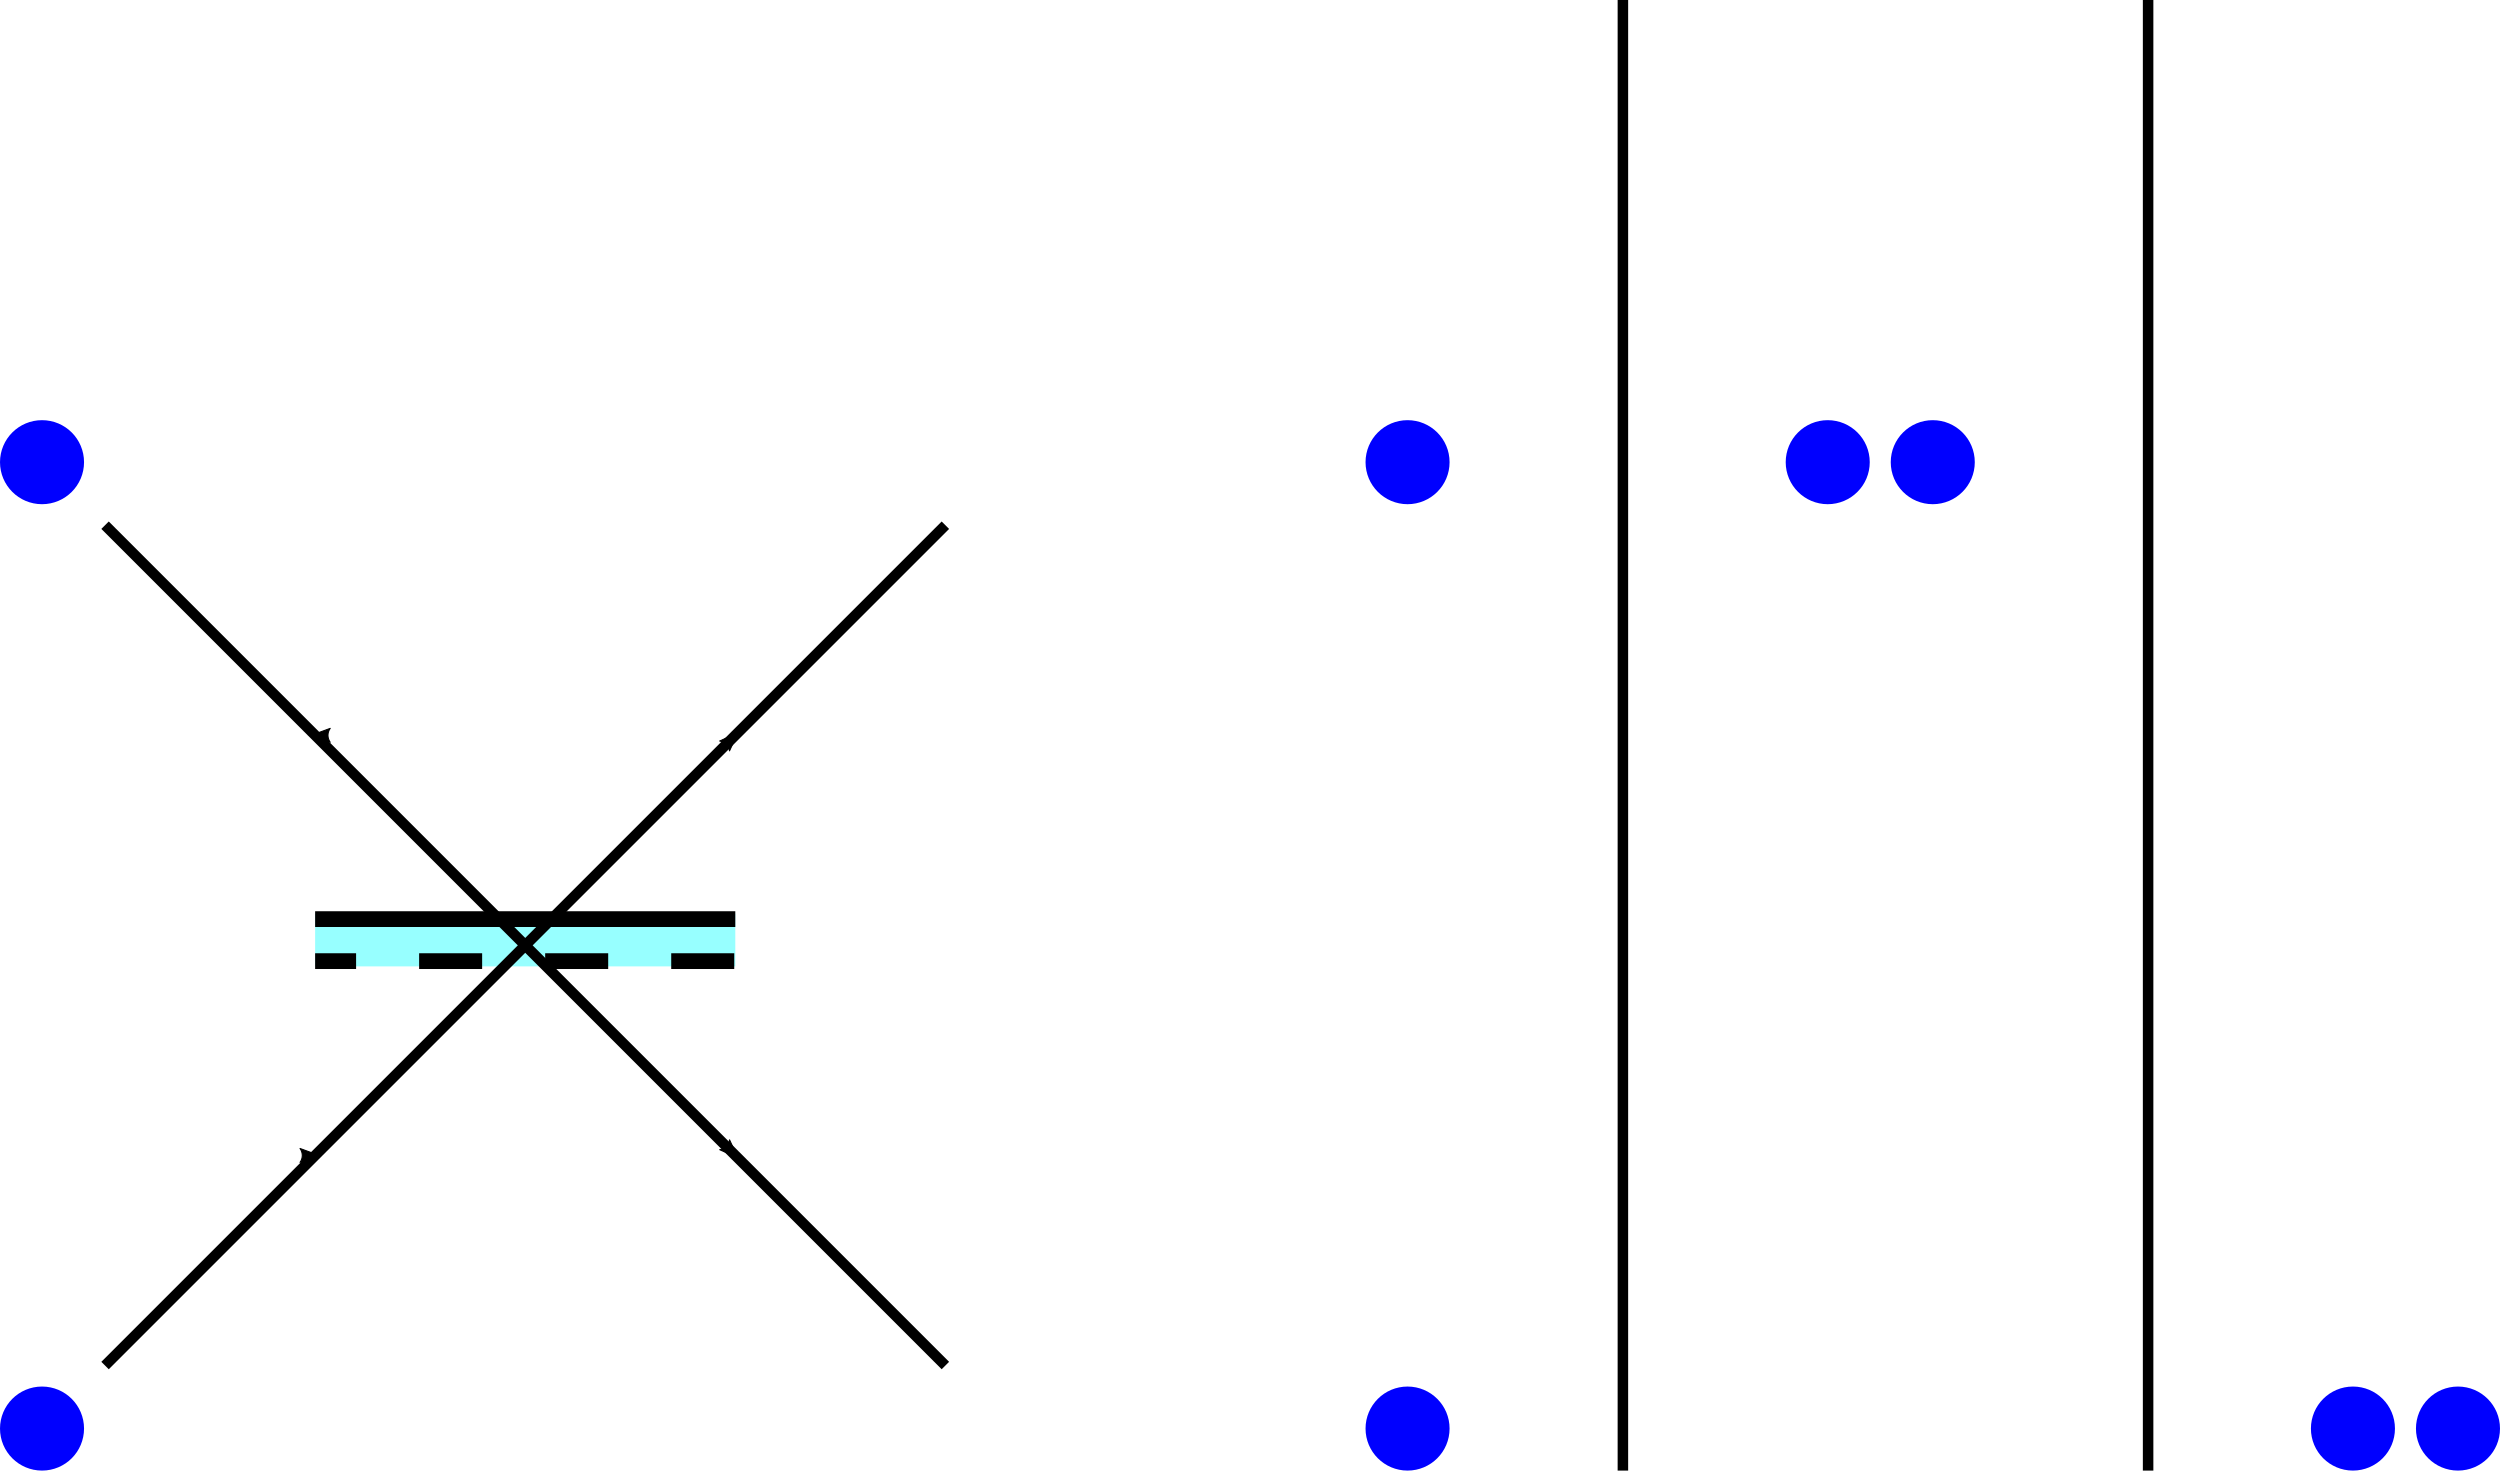 <?xml version="1.0" encoding="UTF-8" standalone="no"?>
<!-- Created with Inkscape (http://www.inkscape.org/) -->

<svg
   xmlns:dc="http://purl.org/dc/elements/1.1/"
   xmlns:cc="http://creativecommons.org/ns#"
   xmlns:rdf="http://www.w3.org/1999/02/22-rdf-syntax-ns#"
   xmlns:svg="http://www.w3.org/2000/svg"
   xmlns="http://www.w3.org/2000/svg"
   xmlns:sodipodi="http://sodipodi.sourceforge.net/DTD/sodipodi-0.dtd"
   xmlns:inkscape="http://www.inkscape.org/namespaces/inkscape"
   width="67.169mm"
   height="39.511mm"
   viewBox="0 0 238 140"
   id="svg2"
   version="1.1"
   inkscape:version="0.91 r13725"
   sodipodi:docname="hom.svg">
  <defs
     id="defs4">
    <marker
       inkscape:isstock="true"
       style="overflow:visible"
       id="marker4514"
       refX="0"
       refY="0"
       orient="auto"
       inkscape:stockid="Arrow2Mend">
      <path
         transform="scale(-0.6,-0.6)"
         d="M 8.719,4.034 -2.207,0.016 8.719,-4.002 c -1.745,2.372 -1.735,5.617 -6e-7,8.035 z"
         style="fill:#000000;fill-opacity:1;fill-rule:evenodd;stroke:#000000;stroke-width:0.625;stroke-linejoin:round;stroke-opacity:1"
         id="path4516"
         inkscape:connector-curvature="0" />
    </marker>
    <marker
       inkscape:stockid="Arrow2Mend"
       orient="auto"
       refY="0"
       refX="0"
       id="Arrow2Mend"
       style="overflow:visible"
       inkscape:isstock="true"
       inkscape:collect="always">
      <path
         id="path4175"
         style="fill:#000000;fill-opacity:1;fill-rule:evenodd;stroke:#000000;stroke-width:0.625;stroke-linejoin:round;stroke-opacity:1"
         d="M 8.719,4.034 -2.207,0.016 8.719,-4.002 c -1.745,2.372 -1.735,5.617 -6e-7,8.035 z"
         transform="scale(-0.6,-0.6)"
         inkscape:connector-curvature="0" />
    </marker>
    <marker
       inkscape:stockid="Arrow2Lend"
       orient="auto"
       refY="0"
       refX="0"
       id="Arrow2Lend"
       style="overflow:visible"
       inkscape:isstock="true">
      <path
         id="path4169"
         style="fill:#000000;fill-opacity:1;fill-rule:evenodd;stroke:#000000;stroke-width:0.625;stroke-linejoin:round;stroke-opacity:1"
         d="M 8.719,4.034 -2.207,0.016 8.719,-4.002 c -1.745,2.372 -1.735,5.617 -6e-7,8.035 z"
         transform="matrix(-1.1,0,0,-1.1,-1.1,0)"
         inkscape:connector-curvature="0" />
    </marker>
    <marker
       inkscape:stockid="Arrow1Lend"
       orient="auto"
       refY="0"
       refX="0"
       id="Arrow1Lend"
       style="overflow:visible"
       inkscape:isstock="true">
      <path
         id="path4151"
         d="M 0,0 5,-5 -12.5,0 5,5 0,0 Z"
         style="fill:#000000;fill-opacity:1;fill-rule:evenodd;stroke:#000000;stroke-width:1pt;stroke-opacity:1"
         transform="matrix(-0.8,0,0,-0.8,-10,0)"
         inkscape:connector-curvature="0" />
    </marker>
  </defs>
  <sodipodi:namedview
     id="base"
     pagecolor="#ffffff"
     bordercolor="#666666"
     borderopacity="1.0"
     inkscape:pageopacity="0.0"
     inkscape:pageshadow="2"
     inkscape:zoom="2.8"
     inkscape:cx="179.90874"
     inkscape:cy="57.450802"
     inkscape:document-units="px"
     inkscape:current-layer="layer1"
     showgrid="false"
     fit-margin-top="0"
     fit-margin-left="0"
     fit-margin-right="0"
     fit-margin-bottom="0"
     inkscape:window-width="1920"
     inkscape:window-height="1134"
     inkscape:window-x="0"
     inkscape:window-y="27"
     inkscape:window-maximized="1" />
  <g
     inkscape:label="Layer 1"
     inkscape:groupmode="layer"
     id="layer1"
     transform="translate(0,-912.362)">
    <rect
       style="opacity:1;fill:#00ffff;fill-opacity:0.409;stroke:none;stroke-width:1.5;stroke-linecap:butt;stroke-miterlimit:4;stroke-dasharray:none;stroke-dashoffset:2.1;stroke-opacity:1"
       id="rect4578"
       width="40"
       height="5"
       x="30"
       y="999.362" />
    <path
       style="fill:none;fill-rule:evenodd;stroke:#000000;stroke-width:1.5;stroke-linecap:butt;stroke-linejoin:miter;stroke-miterlimit:4;stroke-dasharray:none;stroke-dashoffset:2.1;stroke-opacity:1"
       d="m 30,999.862 40,0"
       id="path4136"
       inkscape:connector-curvature="0" />
    <path
       inkscape:connector-curvature="0"
       id="path4140"
       d="m 30,1003.862 40,0"
       style="fill:none;fill-rule:evenodd;stroke:#000000;stroke-width:1.5;stroke-linecap:butt;stroke-linejoin:miter;stroke-miterlimit:4;stroke-dasharray:6, 6;stroke-dashoffset:2.1;stroke-opacity:1" />
    <path
       style="fill:none;fill-rule:evenodd;stroke:#000000;stroke-width:1px;stroke-linecap:butt;stroke-linejoin:miter;stroke-opacity:1;marker-mid:url(#Arrow2Mend)"
       d="m 10,1042.362 20,-20 c 13.333,-13.333 26.667,-26.667 40,-40 l 20,-20"
       id="path4142"
       inkscape:connector-curvature="0"
       sodipodi:nodetypes="cccc" />
    <path
       sodipodi:nodetypes="cccc"
       inkscape:connector-curvature="0"
       id="path4512"
       d="m 10,962.362 20,20 c 13.333,13.333 26.667,26.667 40,40 l 20,20"
       style="fill:none;fill-rule:evenodd;stroke:#000000;stroke-width:1px;stroke-linecap:butt;stroke-linejoin:miter;stroke-opacity:1;marker-mid:url(#marker4514)" />
    <circle
       style="opacity:1;fill:#0000ff;fill-opacity:1;stroke:none;stroke-width:1.5;stroke-linecap:butt;stroke-miterlimit:4;stroke-dasharray:none;stroke-dashoffset:2.1;stroke-opacity:1"
       id="path4580"
       cx="4"
       cy="956.362"
       r="4" />
    <circle
       r="4"
       cy="1048.362"
       cx="4"
       id="circle4594"
       style="opacity:1;fill:#0000ff;fill-opacity:1;stroke:none;stroke-width:1.5;stroke-linecap:butt;stroke-miterlimit:4;stroke-dasharray:none;stroke-dashoffset:2.1;stroke-opacity:1" />
    <circle
       r="4"
       cy="956.362"
       cx="134"
       id="circle4596"
       style="opacity:1;fill:#0000ff;fill-opacity:1;stroke:none;stroke-width:1.5;stroke-linecap:butt;stroke-miterlimit:4;stroke-dasharray:none;stroke-dashoffset:2.1;stroke-opacity:1" />
    <circle
       style="opacity:1;fill:#0000ff;fill-opacity:1;stroke:none;stroke-width:1.5;stroke-linecap:butt;stroke-miterlimit:4;stroke-dasharray:none;stroke-dashoffset:2.1;stroke-opacity:1"
       id="circle4598"
       cx="134"
       cy="1048.362"
       r="4" />
    <circle
       style="opacity:1;fill:#0000ff;fill-opacity:1;stroke:none;stroke-width:1.5;stroke-linecap:butt;stroke-miterlimit:4;stroke-dasharray:none;stroke-dashoffset:2.1;stroke-opacity:1"
       id="circle4600"
       cx="174"
       cy="956.362"
       r="4" />
    <circle
       r="4"
       cy="956.362"
       cx="184"
       id="circle4602"
       style="opacity:1;fill:#0000ff;fill-opacity:1;stroke:none;stroke-width:1.5;stroke-linecap:butt;stroke-miterlimit:4;stroke-dasharray:none;stroke-dashoffset:2.1;stroke-opacity:1" />
    <circle
       r="4"
       cy="1048.362"
       cx="224"
       id="circle4604"
       style="opacity:1;fill:#0000ff;fill-opacity:1;stroke:none;stroke-width:1.5;stroke-linecap:butt;stroke-miterlimit:4;stroke-dasharray:none;stroke-dashoffset:2.1;stroke-opacity:1" />
    <circle
       style="opacity:1;fill:#0000ff;fill-opacity:1;stroke:none;stroke-width:1.5;stroke-linecap:butt;stroke-miterlimit:4;stroke-dasharray:none;stroke-dashoffset:2.1;stroke-opacity:1"
       id="circle4606"
       cx="234"
       cy="1048.362"
       r="4" />
    <path
       style="fill:none;fill-rule:evenodd;stroke:#000000;stroke-width:1px;stroke-linecap:butt;stroke-linejoin:miter;stroke-opacity:1"
       d="m 154.5,912.362 0,140"
       id="path4610"
       inkscape:connector-curvature="0" />
    <path
       inkscape:connector-curvature="0"
       id="path4612"
       d="m 204.5,912.362 0,140"
       style="fill:none;fill-rule:evenodd;stroke:#000000;stroke-width:1px;stroke-linecap:butt;stroke-linejoin:miter;stroke-opacity:1" />
  </g>
</svg>
